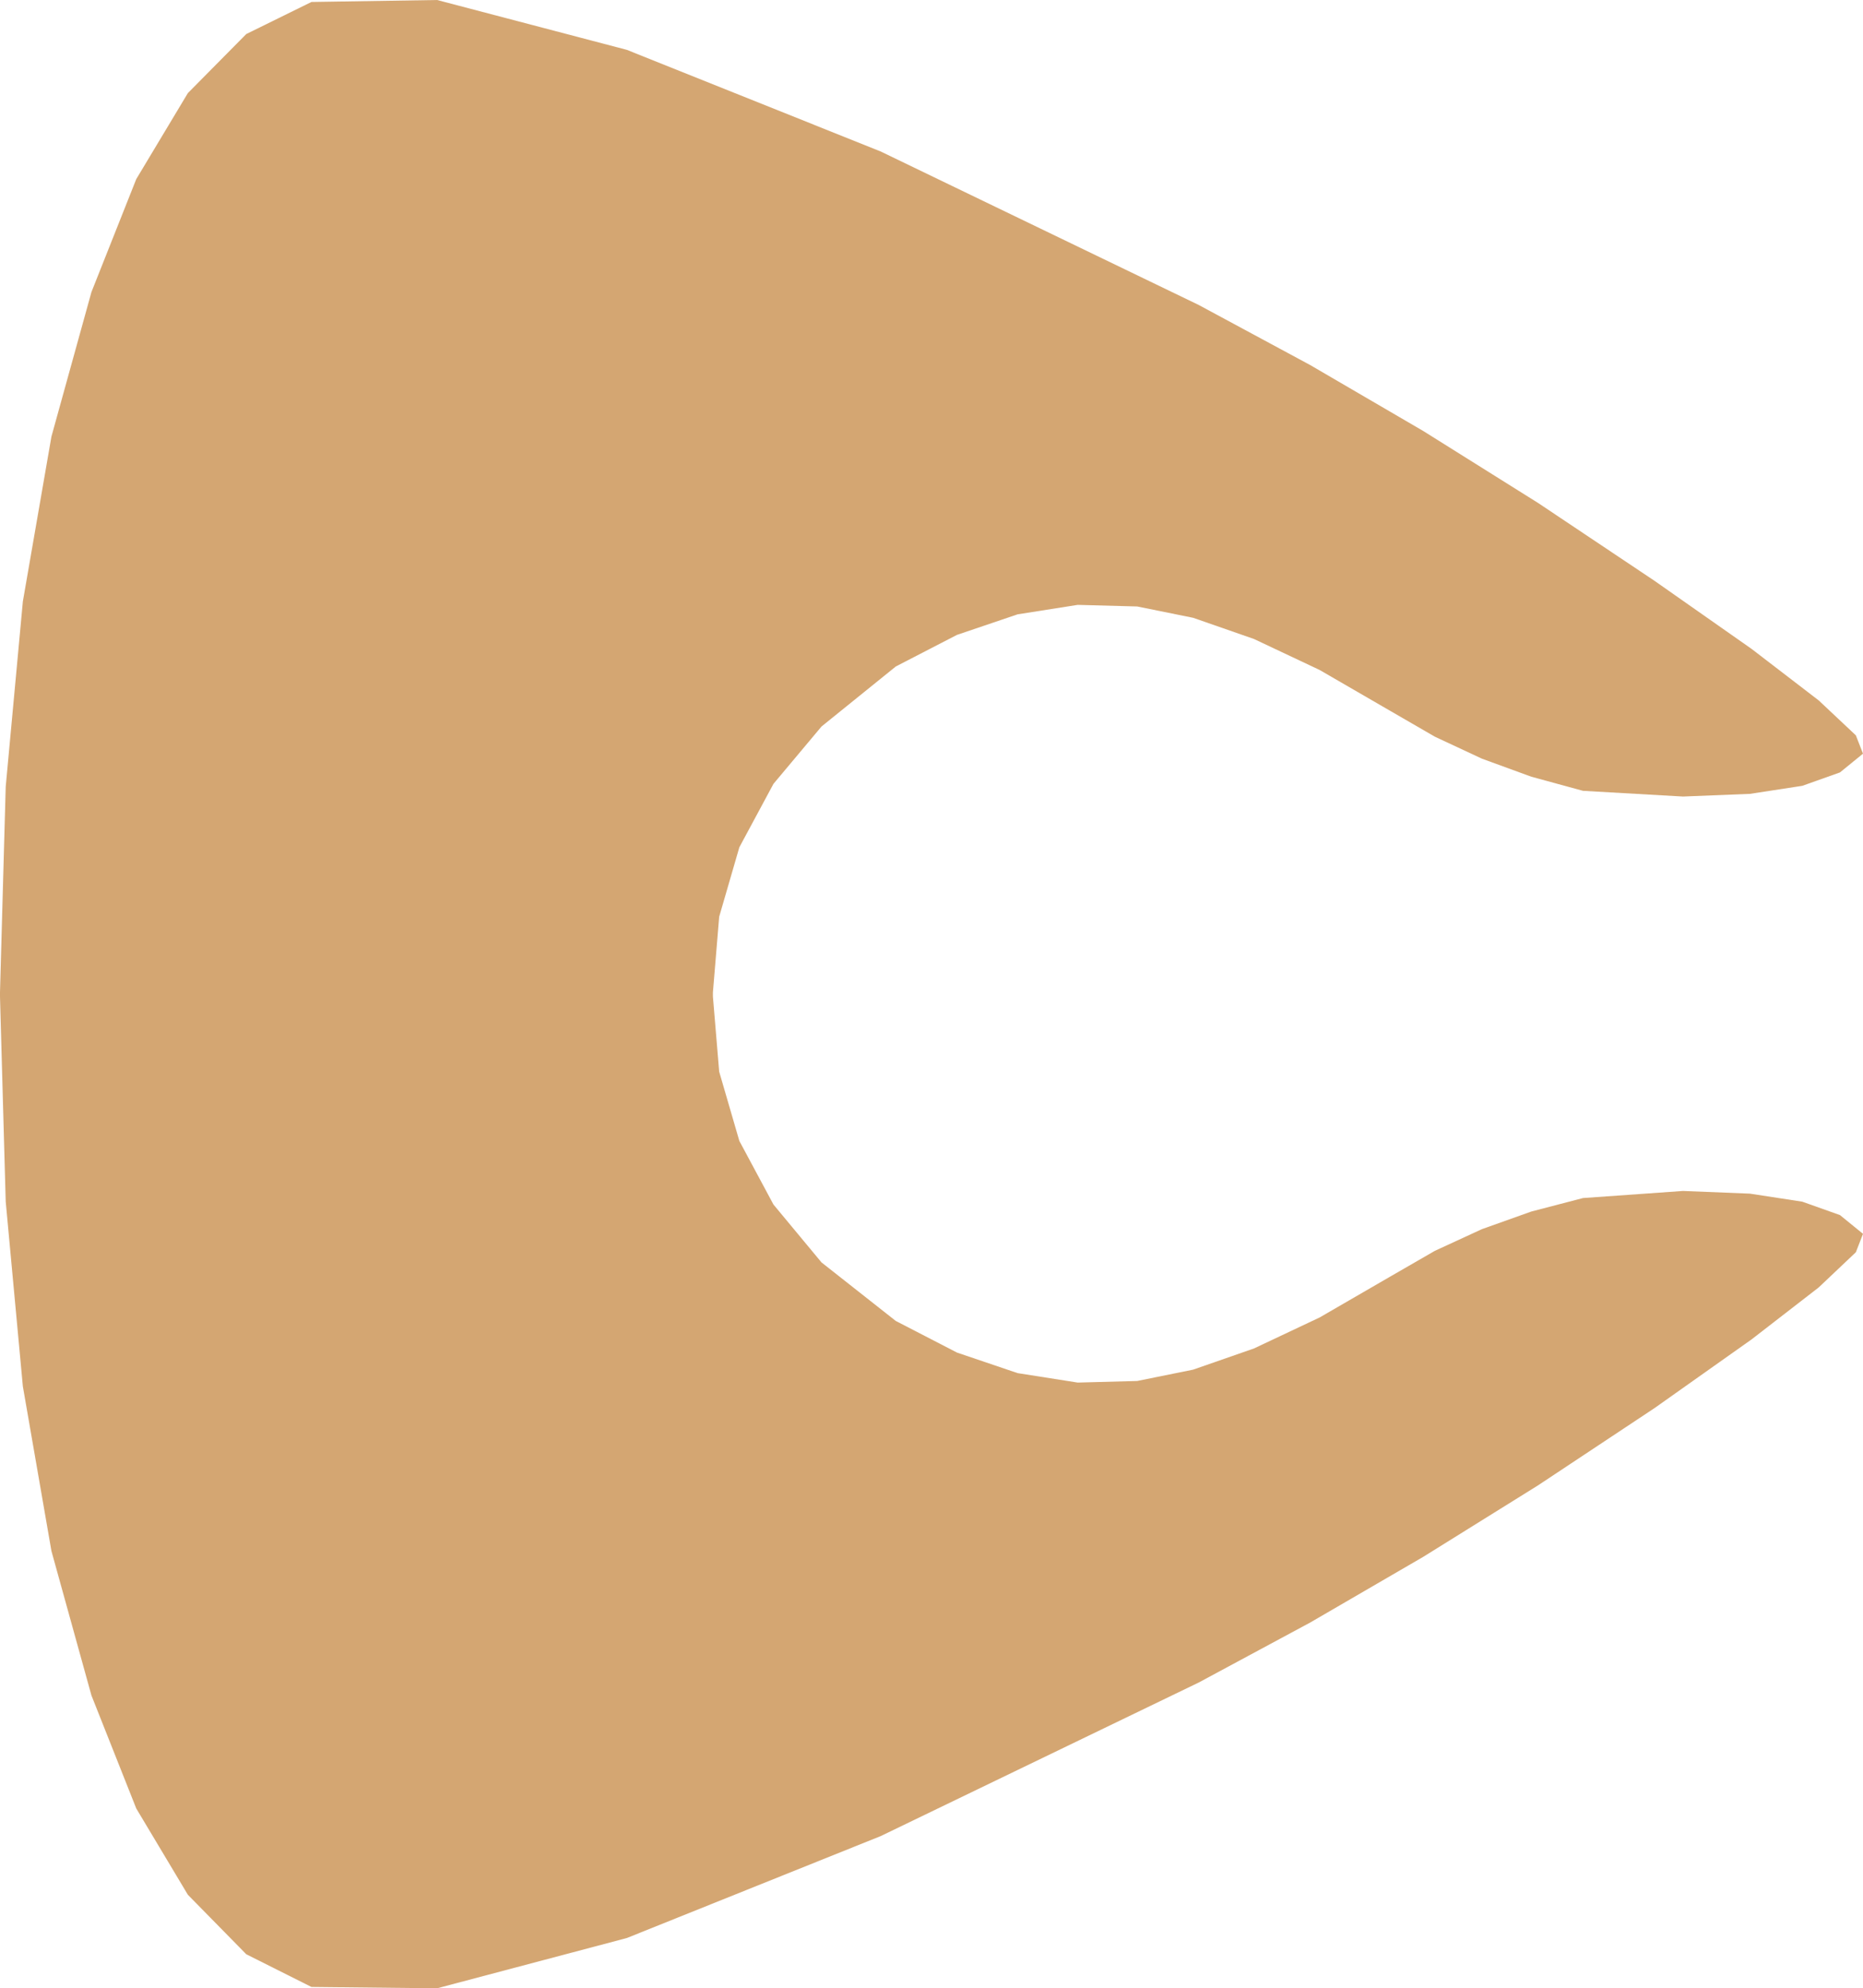 <?xml version="1.0" encoding="UTF-8"?>
<svg id="b" data-name="Layer 2" xmlns="http://www.w3.org/2000/svg" width="65.2" height="69.566" viewBox="0 0 65.2 69.566">
  <g id="c" data-name="Layer 1">
    <path d="m48.65,24.869l1.566.906,1.647.769,1.728.631,1.809.494.875.05.875.05.875.05.875.05,2.344-.094,1.831-.281,1.319-.469.806-.656-.25-.641-1.3-1.222-2.35-1.803-3.4-2.384-4.072-2.722-4.016-2.516-3.959-2.309-3.903-2.103-11.128-5.369-8.884-3.556-6.641-1.744-4.397.069-2.281,1.122-2.044,2.066-1.806,3.009-1.569,3.953-1.4,5.056-1,5.769-.6,6.481-.2,7.194v.15l.2,7.172.6,6.466,1,5.759,1.4,5.053,1.569,3.956,1.806,3.019,2.044,2.081,2.281,1.144,4.397.047,6.641-1.759,8.884-3.566,11.128-5.372,3.903-2.1,3.959-2.3,4.016-2.5,4.072-2.7,3.4-2.406,2.35-1.819,1.3-1.231.25-.644-.806-.656-1.319-.469-1.831-.281-2.344-.094-.875.062-.875.062-.875.062-.875.062-1.809.472-1.728.616-1.647.759-1.566.903-2.466,1.428-2.297,1.084-2.128.741-1.959.397-2.084.056-2.103-.331-2.122-.719-2.141-1.106-.65-.512-.65-.512-.65-.512-.65-.512-1.681-2.025-1.194-2.225-.706-2.425-.219-2.625v-.15l.219-2.644.706-2.431,1.194-2.219,1.681-2.006.65-.525.65-.525.65-.525.65-.525,2.141-1.106,2.122-.719,2.103-.331,2.084.056,1.959.397,2.128.741,2.297,1.084,2.466,1.428h0Z" fill="#d4a672"/>
  </g>
</svg>